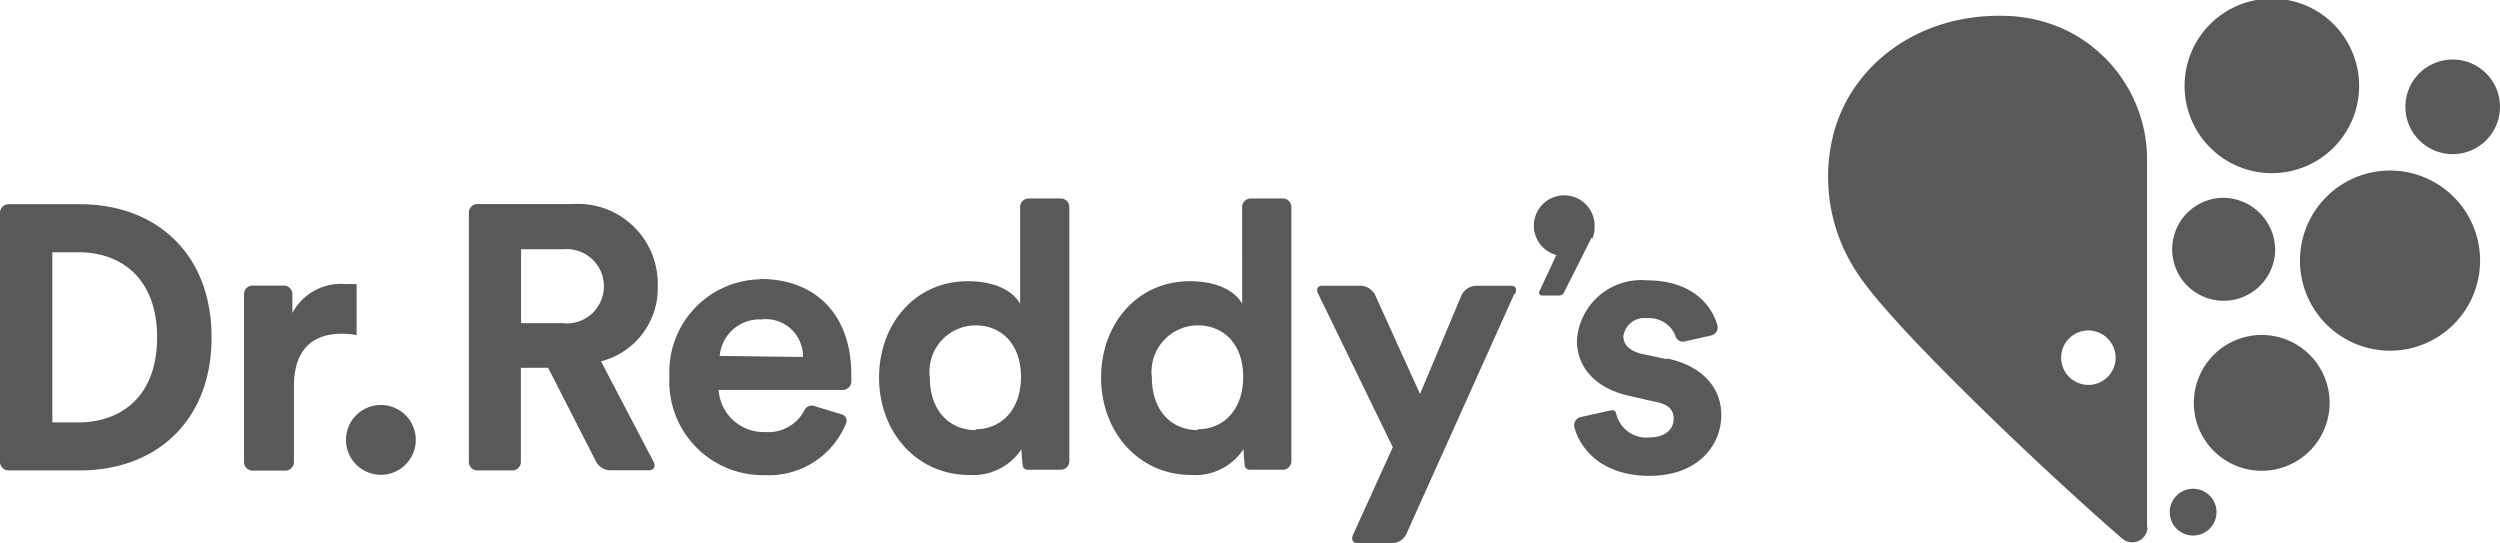 <svg xmlns="http://www.w3.org/2000/svg" viewBox="0 0 143.22 31.11"><defs><style>.cls-1{fill:#58595b}</style></defs><title>dr-reddy</title><g id="Шар_2" data-name="Шар 2"><path class="cls-1" d="M4.58 11.7H.49a.49.49 0 0 0-.49.49v14.27a.49.49 0 0 0 .49.49h4.08c4.34 0 7.55-2.8 7.55-7.62S8.93 11.7 4.58 11.7m-.12 12.5H3v-9.75h1.48C7 14.45 9 16 9 19.33S7 24.2 4.46 24.2m17.36-1a2 2 0 1 1-2 2 2 2 0 0 1 2-2m12.61-2.5a4.32 4.32 0 0 0 3.25-4.32 4.57 4.57 0 0 0-4.86-4.69h-5.47a.49.49 0 0 0-.49.49v14.28a.49.49 0 0 0 .49.49h2a.49.49 0 0 0 .49-.49v-5.39h1.56l2.75 5.38a.94.94 0 0 0 .74.49h2.31c.26 0 .38-.23.24-.49zm-2.17-2.19h-2.41v-4.23h2.41a2.13 2.13 0 1 1 0 4.24m-12.5-2.24a6.32 6.32 0 0 1 .67 0v2.92a4.27 4.27 0 0 0-.86-.08c-1.46 0-2.73.71-2.73 3v4.35a.49.49 0 0 1-.49.49h-1.89a.49.49 0 0 1-.48-.49v-9.63a.49.49 0 0 1 .48-.48h1.83a.49.49 0 0 1 .46.48v1.09a3.15 3.15 0 0 1 3-1.66m67 .57l-6.21 13.81a.93.93 0 0 1-.72.46h-2.06c-.27 0-.37-.21-.24-.49l2.27-5-4.26-8.76c-.15-.27-.06-.49.21-.49H78a1 1 0 0 1 .76.49l2.59 5.71 2.4-5.71a1 1 0 0 1 .76-.49h2.07c.26 0 .34.21.21.48M43.55 16a5.31 5.31 0 0 0-5.2 5.57 5.36 5.36 0 0 0 5.46 5.65 4.77 4.77 0 0 0 4.67-3 .37.37 0 0 0-.22-.47l-1.65-.5a.46.46 0 0 0-.51.22 2.32 2.32 0 0 1-2.26 1.28 2.58 2.58 0 0 1-2.67-2.41h7.12a.49.49 0 0 0 .48-.48v-.4c0-3.39-2-5.48-5.22-5.48m-2.32 4.41a2.29 2.29 0 0 1 2.37-2.09 2.13 2.13 0 0 1 2.4 2.15zm29.93-2.99c-.31-.56-1.18-1.29-3-1.29-3 0-5.08 2.43-5.08 5.53s2.15 5.57 5.16 5.57a3.31 3.31 0 0 0 3-1.48 9 9 0 0 0 .08 1 .3.3 0 0 0 .26.18h1.91a.49.49 0 0 0 .49-.49V11.86a.49.49 0 0 0-.49-.49h-1.84a.49.49 0 0 0-.49.49zm-2.54 7.24c-1.51 0-2.63-1.12-2.63-3a2.66 2.66 0 0 1 2.63-3c1.46 0 2.6 1.05 2.6 2.95s-1.14 3-2.6 3M58.44 17.4c-.31-.56-1.18-1.29-3-1.29-3 0-5.08 2.43-5.08 5.53s2.15 5.57 5.16 5.57a3.32 3.32 0 0 0 3-1.48 8.26 8.26 0 0 0 .08 1 .29.29 0 0 0 .26.18h1.92a.49.49 0 0 0 .48-.49V11.86a.49.49 0 0 0-.48-.49h-1.85a.49.49 0 0 0-.49.49zm-2.55 7.24c-1.5 0-2.62-1.12-2.62-3a2.65 2.65 0 0 1 2.62-3c1.46 0 2.6 1.05 2.6 2.95s-1.14 3-2.6 3m35.3-11c-.09.19-1.6 3.18-1.6 3.18a.31.31 0 0 1-.25.16h-1a.18.18 0 0 1-.18-.18l1-2.14A1.74 1.74 0 1 1 91.35 13a1.59 1.59 0 0 1-.15.71m30 6.78a1.56 1.56 0 1 1-1.56-1.56 1.57 1.57 0 0 1 1.56 1.56m1.8 9.75V8.95a8.24 8.24 0 0 0-4.83-7.31 8.6 8.6 0 0 0-3-.72C110 .65 106 3.7 105 7.82a9.92 9.92 0 0 0 1.57 8.07c2.12 3.11 10.84 11.37 15.05 15a.88.88 0 0 0 1.41-.7m6.54-11a3.89 3.89 0 1 1-3.89 3.89 3.89 3.89 0 0 1 3.89-3.89M125.64 28a1.34 1.34 0 1 1-1.34 1.34 1.34 1.34 0 0 1 1.34-1.34m11.28-18.23a5.16 5.16 0 1 1-5.16 5.16 5.16 5.16 0 0 1 5.16-5.16m3.59-6.36a2.71 2.71 0 1 1-2.71 2.71 2.71 2.71 0 0 1 2.71-2.71m-10.36 6.51a5 5 0 1 1 5-5 5 5 0 0 1-5 5m.19 4.36a2.95 2.95 0 1 1-2.95-2.95 3 3 0 0 1 2.95 2.95m-34.87 6.25c2.09.43 3.14 1.7 3.14 3.25 0 1.72-1.33 3.48-4.11 3.48s-4-1.59-4.31-2.8a.48.48 0 0 1 .33-.56l1.8-.4a.23.23 0 0 1 .26.16 1.77 1.77 0 0 0 1.9 1.4c.95 0 1.4-.5 1.4-1.06s-.33-.86-1.14-1l-1.4-.32c-2-.45-3-1.68-3-3.16a3.68 3.68 0 0 1 4-3.46c2.63 0 3.74 1.46 4.05 2.59a.48.48 0 0 1-.33.56l-1.54.35a.44.44 0 0 1-.54-.33 1.61 1.61 0 0 0-1.62-1A1.21 1.21 0 0 0 93 19.26c0 .51.39.84 1 1l1.5.32" id="Layer_1" data-name="Layer 1"/></g></svg>
